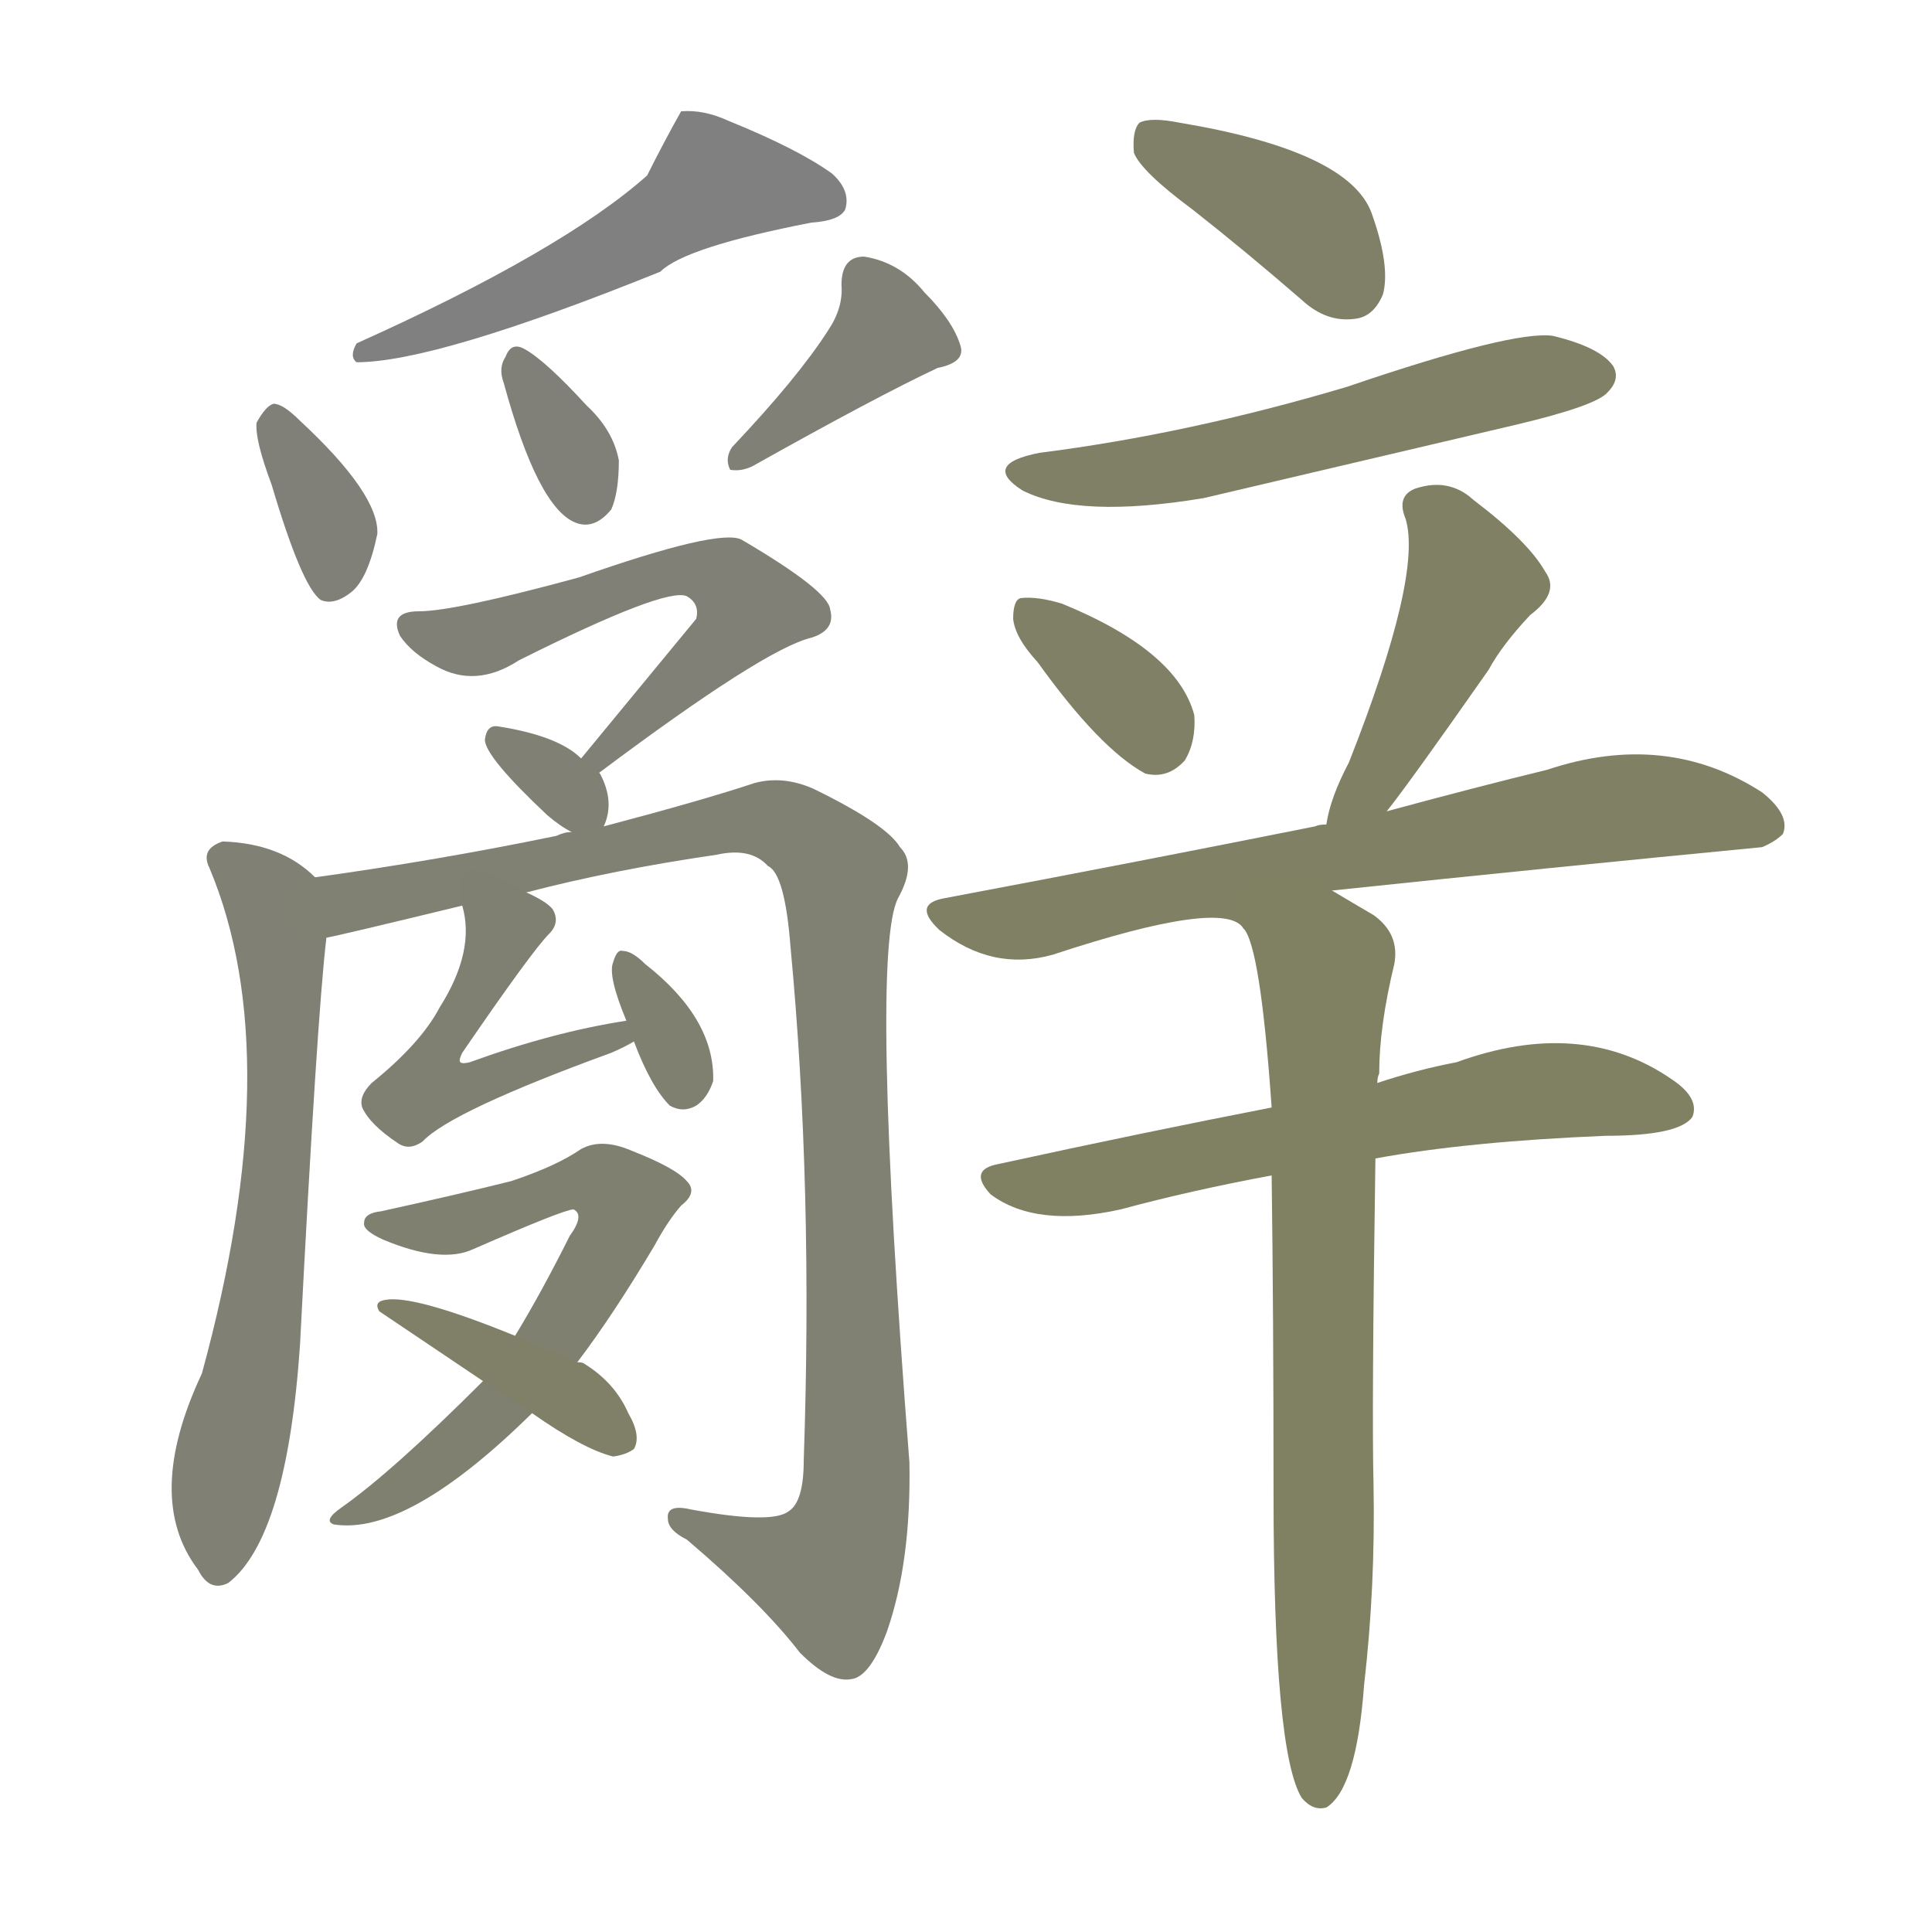 <svg version="1.1" viewBox="0 0 1024 1024" xmlns="http://www.w3.org/2000/svg">
  
  <g transform="scale(1, -1) translate(0, -900)">
    <style type="text/css">
        .stroke1 {fill: #808080;}
        .stroke2 {fill: #808079;}
        .stroke3 {fill: #808078;}
        .stroke4 {fill: #808077;}
        .stroke5 {fill: #808076;}
        .stroke6 {fill: #808075;}
        .stroke7 {fill: #808074;}
        .stroke8 {fill: #808073;}
        .stroke9 {fill: #808072;}
        .stroke10 {fill: #808071;}
        .stroke11 {fill: #808070;}
        .stroke12 {fill: #808069;}
        .stroke13 {fill: #808068;}
        .stroke14 {fill: #808067;}
        .stroke15 {fill: #808066;}
        .stroke16 {fill: #808065;}
        .stroke17 {fill: #808064;}
        .stroke18 {fill: #808063;}
        .stroke19 {fill: #808062;}
        .stroke20 {fill: #808061;}
        text {
            font-family: Helvetica;
            font-size: 50px;
            fill: #808060;
            paint-order: stroke;
            stroke: #000000;
            stroke-width: 4px;
            stroke-linecap: butt;
            stroke-linejoin: miter;
            font-weight: 800;
        }
    </style>

    <path d="M 343 807 Q 298 767 189 718 Q 185 711 189 708 Q 231 708 350 756 Q 363 769 430 782 Q 445 783 448 789 Q 451 799 441 808 Q 423 821 386 836 Q 373 842 361 841 Q 352 825 343 807 Z" class="stroke1"/>
    <path d="M 144 643 Q 160 589 170 582 Q 177 579 186 586 Q 195 593 200 617 Q 201 638 159 677 Q 150 686 145 686 Q 141 685 136 676 Q 135 667 144 643 Z" class="stroke2"/>
    <path d="M 267 697 Q 285 631 305 623 Q 315 619 324 630 Q 328 639 328 656 Q 325 672 311 685 Q 289 709 278 715 Q 271 719 268 711 Q 264 705 267 697 Z" class="stroke3"/>
    <path d="M 439 725 Q 423 700 388 663 Q 384 657 387 651 Q 393 650 399 653 Q 465 690 497 705 Q 512 708 509 717 Q 505 730 490 745 Q 477 761 458 764 Q 446 764 446 749 Q 447 737 439 725 Z" class="stroke4"/>
    <path d="M 317 490 Q 405 556 430 562 Q 443 566 440 577 Q 439 587 393 614 Q 381 620 307 594 Q 241 576 222 576 Q 206 576 212 563 Q 218 554 231 547 Q 252 535 275 550 Q 353 589 364 584 Q 371 580 369 572 Q 341 538 308 498 C 289 475 293 472 317 490 Z" class="stroke5"/>
    <path d="M 320 462 Q 326 475 318 490 Q 317 491 317 490 C 316 491 316 491 308 498 Q 296 510 264 515 Q 258 516 257 508 Q 257 499 290 468 Q 297 462 303 459 C 316 452 316 452 320 462 Z" class="stroke6"/>
    <path d="M 167 435 Q 149 453 118 454 Q 106 450 111 440 Q 153 340 107 172 Q 76 106 105 68 Q 111 56 121 61 Q 152 85 159 187 Q 168 361 173 403 C 176 428 176 428 167 435 Z" class="stroke7"/>
    <path d="M 279 427 Q 325 439 380 447 Q 398 451 407 441 Q 416 437 419 398 Q 431 271 426 126 Q 426 104 418 99 Q 409 92 366 100 Q 353 103 354 95 Q 354 89 364 84 Q 404 50 424 24 Q 440 8 451 10 Q 461 11 470 35 Q 483 72 482 125 Q 461 395 476 424 Q 486 442 477 451 Q 470 463 431 482 Q 415 489 400 485 Q 373 476 320 462 L 303 459 Q 299 459 295 457 Q 232 444 167 435 C 137 431 144 396 173 403 Q 179 404 245 420 L 279 427 Z" class="stroke8"/>
    <path d="M 332 359 Q 293 353 249 337 Q 245 336 244 337 Q 243 338 245 342 Q 282 396 291 405 Q 297 411 293 418 Q 290 422 279 427 C 252 441 240 447 245 420 Q 252 396 233 366 Q 223 347 197 326 Q 190 319 192 313 Q 196 304 211 294 Q 217 290 224 295 Q 239 311 324 342 Q 331 345 336 348 C 363 362 362 364 332 359 Z" class="stroke9"/>
    <path d="M 336 348 Q 345 324 355 314 Q 362 310 369 314 Q 375 318 378 327 Q 379 360 342 389 Q 335 396 330 396 Q 327 397 325 390 Q 322 383 332 359 L 336 348 Z" class="stroke10"/>
    <path d="M 306 178 Q 325 203 347 240 Q 354 253 361 261 Q 370 268 364 274 Q 358 281 335 290 Q 319 297 308 291 Q 295 282 271 274 Q 243 267 202 258 Q 193 257 193 252 Q 192 248 203 243 Q 234 230 251 238 Q 299 259 304 259 Q 310 256 302 245 Q 287 215 273 192 L 256 168 Q 208 120 181 101 Q 171 94 177 92 Q 216 86 282 151 L 306 178 Z" class="stroke11"/>
    <path d="M 282 151 Q 309 132 325 128 Q 332 129 336 132 Q 340 139 333 151 Q 326 167 310 177 Q 309 178 306 178 L 273 192 Q 219 214 204 211 Q 198 210 201 205 L 256 168 L 282 151 Z" class="stroke12"/>
    <path d="M 632 789 Q 660 767 690 741 Q 703 729 718 731 Q 728 732 733 744 Q 737 759 727 787 Q 715 820 625 835 Q 610 838 604 835 Q 600 831 601 819 Q 605 809 632 789 Z" class="stroke13"/>
    <path d="M 551 660 Q 520 654 542 640 Q 572 625 638 636 Q 719 655 804 675 Q 846 685 852 692 Q 859 699 855 706 Q 848 716 823 722 Q 802 725 714 695 Q 630 670 551 660 Z" class="stroke14"/>
    <path d="M 550 549 Q 583 503 607 490 Q 619 487 628 497 Q 634 507 633 521 Q 624 555 563 580 Q 550 584 541 583 Q 537 582 537 572 Q 538 562 550 549 Z" class="stroke15"/>
    <path d="M 735 470 Q 747 485 789 545 Q 796 558 811 574 Q 827 586 819 597 Q 810 613 781 635 Q 768 647 750 641 Q 740 637 745 625 Q 754 595 715 496 Q 705 477 703 463 C 697 434 717 446 735 470 Z" class="stroke16"/>
    <path d="M 706 428 Q 820 440 934 451 Q 941 454 945 458 Q 949 468 934 480 Q 883 513 820 492 Q 783 483 735 470 L 703 463 Q 699 463 697 462 Q 607 444 501 424 Q 483 421 498 407 Q 526 385 558 394 Q 649 424 659 408 C 687 396 676 425 706 428 Z" class="stroke17"/>
    <path d="M 729 286 Q 778 295 851 298 Q 890 298 897 308 Q 901 318 886 328 Q 838 361 772 337 Q 751 333 730 326 L 674 313 Q 607 300 529 283 Q 513 280 525 267 Q 549 249 594 259 Q 631 269 674 277 L 729 286 Z" class="stroke18"/>
    <path d="M 674 277 Q 675 204 675 109 Q 675 -29 690 -53 Q 696 -60 703 -58 Q 719 -48 723 7 Q 729 59 728 113 Q 727 152 729 286 L 730 326 Q 730 329 731 331 Q 731 356 739 389 Q 742 405 728 415 Q 716 422 706 428 C 680 443 648 436 659 408 Q 668 399 674 313 L 674 277 Z" class="stroke19"/>
    
    
    
    
    
    
    
    
    
    
    
    
    
    
    
    
    
    
    </g>
</svg>
